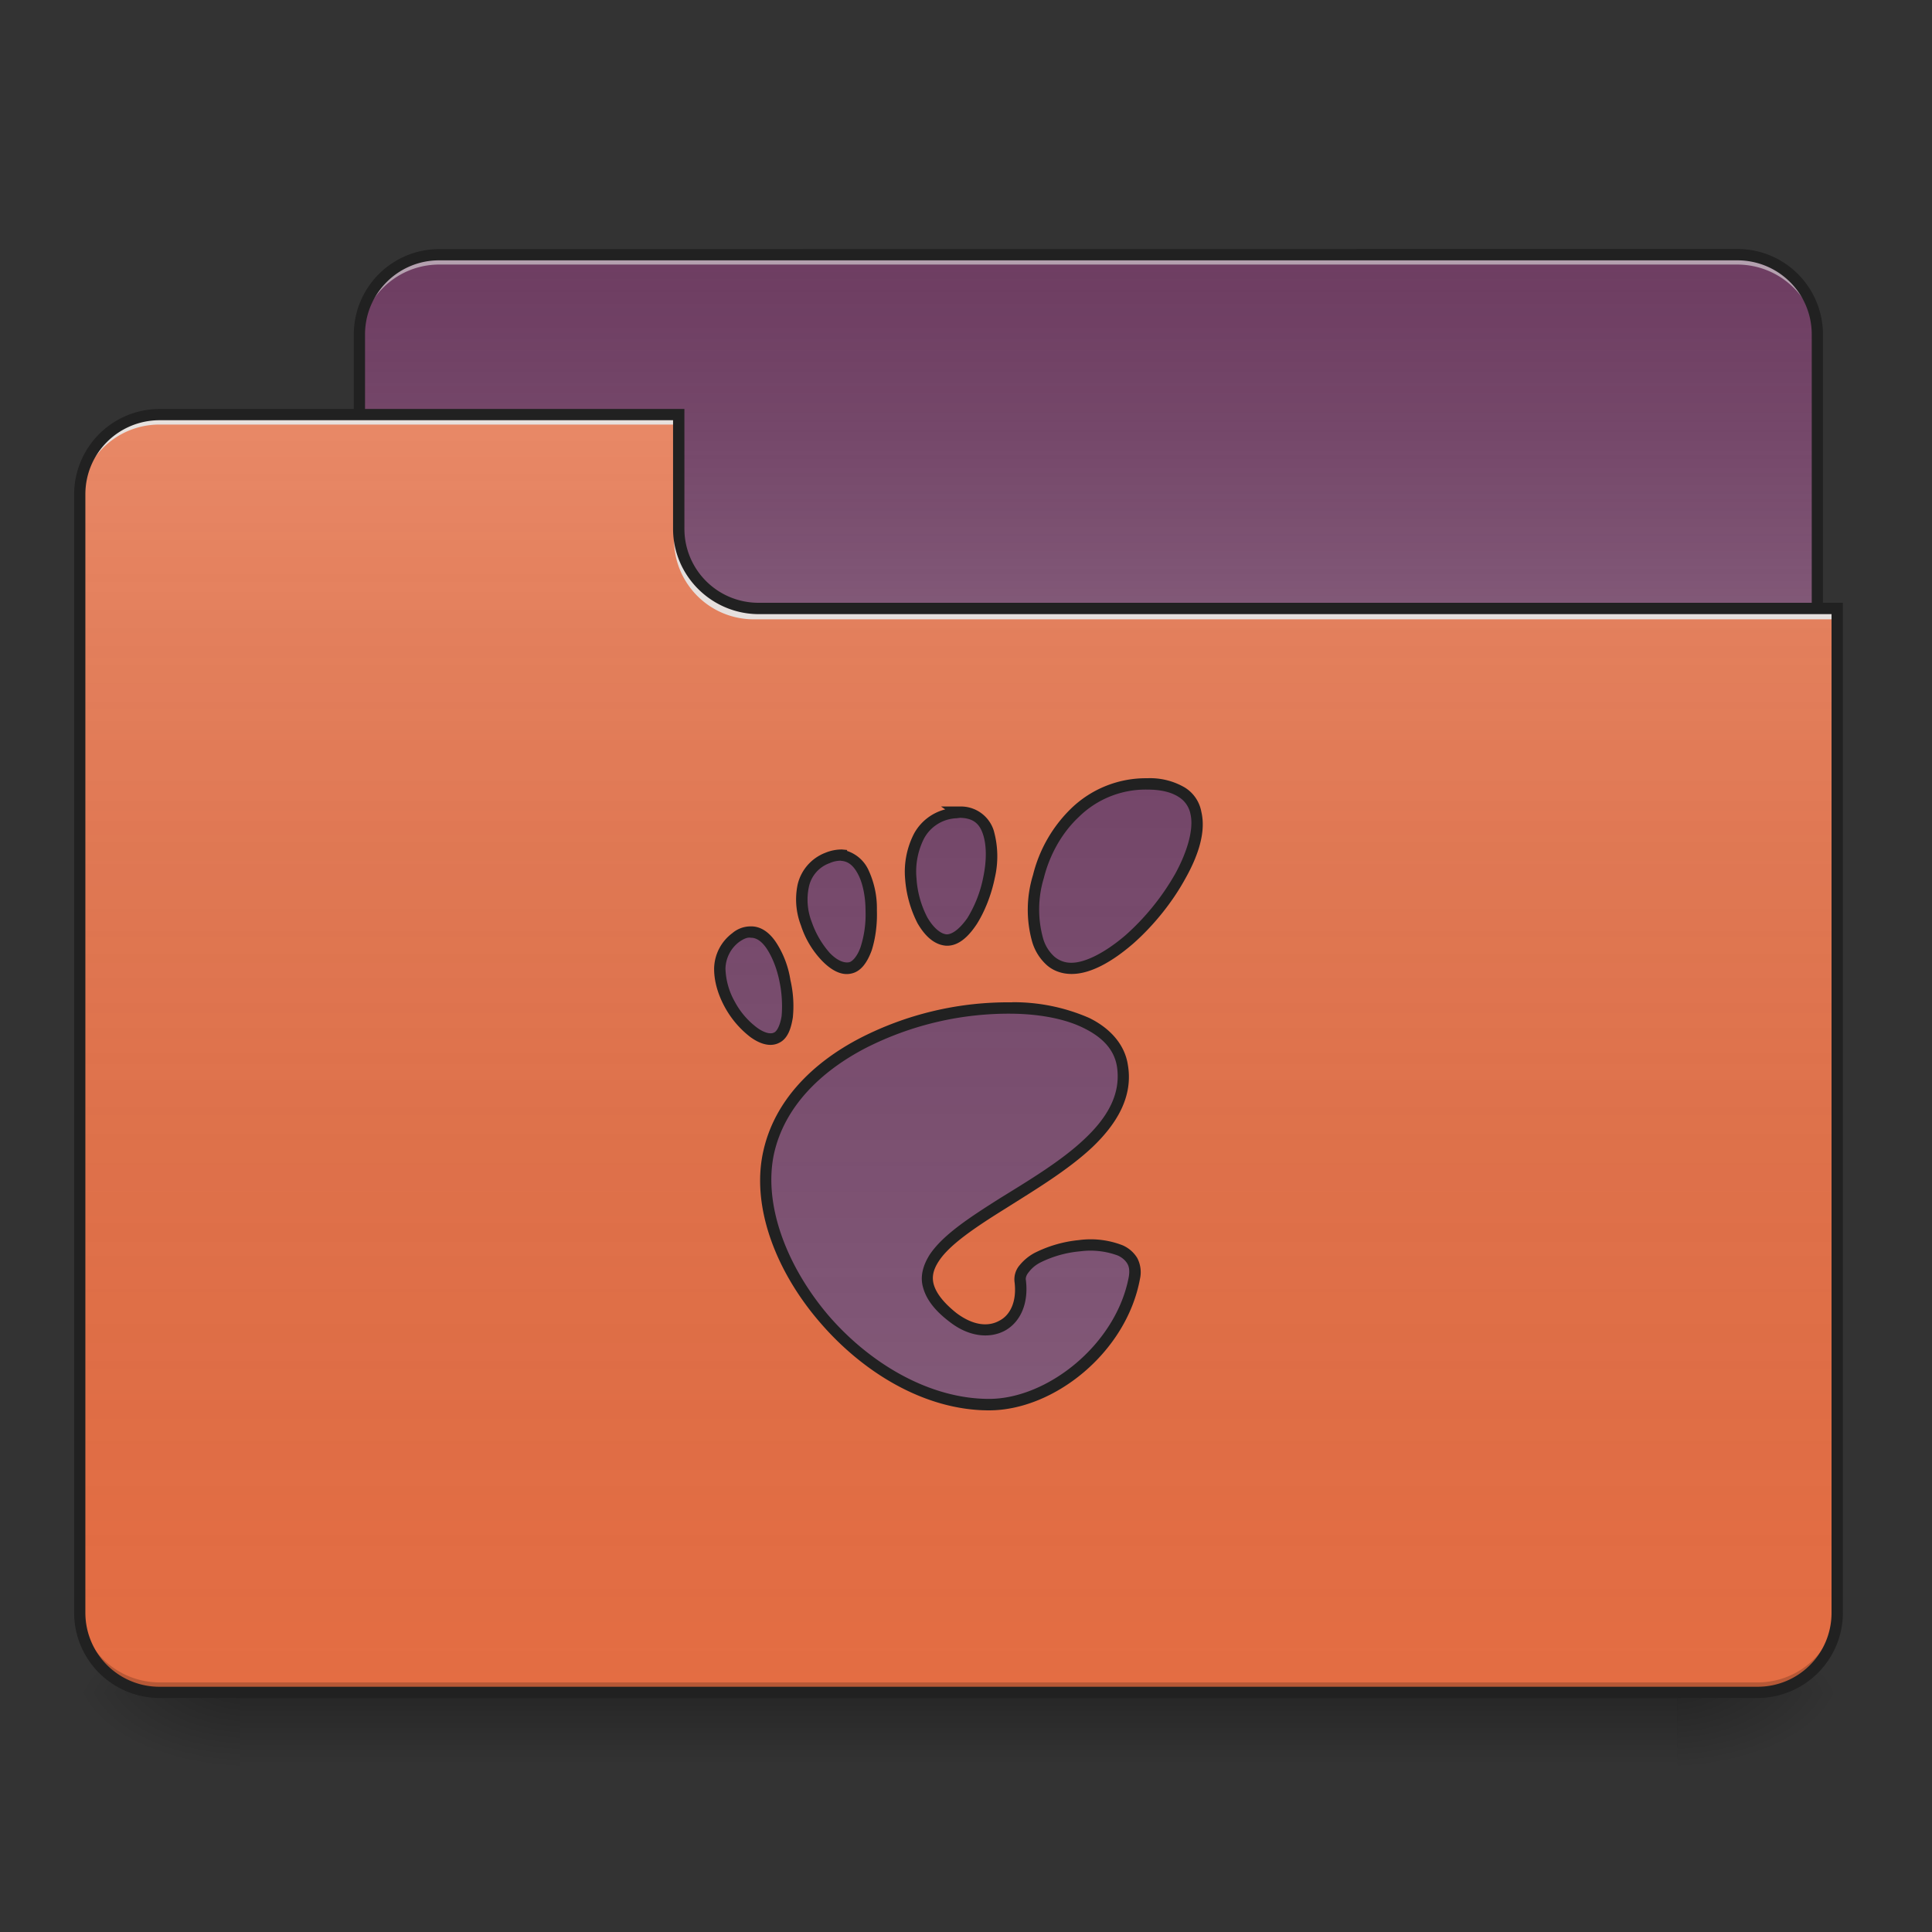 <svg xmlns="http://www.w3.org/2000/svg" width="16pt" height="16pt" viewBox="0 0 16 16"><rect x="0" y="0" width="16" height="16" fill="#333333" stroke="none"/><defs><linearGradient id="a" gradientUnits="userSpaceOnUse" x1="254" y1="233.5" x2="254" y2="254.667" gradientTransform="matrix(.031 0 0 .031 0 6.72)"><stop offset="0" stop-opacity=".275"/><stop offset="1" stop-opacity="0"/></linearGradient><radialGradient id="b" gradientUnits="userSpaceOnUse" cx="450.909" cy="189.579" fx="450.909" fy="189.579" r="21.167" gradientTransform="matrix(0 -.039 -.07 0 27.058 31.798)"><stop offset="0" stop-opacity=".314"/><stop offset=".222" stop-opacity=".275"/><stop offset="1" stop-opacity="0"/></radialGradient><radialGradient id="c" gradientUnits="userSpaceOnUse" cx="450.909" cy="189.579" fx="450.909" fy="189.579" r="21.167" gradientTransform="matrix(0 .039 .07 0 -11.181 -3.764)"><stop offset="0" stop-opacity=".314"/><stop offset=".222" stop-opacity=".275"/><stop offset="1" stop-opacity="0"/></radialGradient><radialGradient id="d" gradientUnits="userSpaceOnUse" cx="450.909" cy="189.579" fx="450.909" fy="189.579" r="21.167" gradientTransform="matrix(0 -.039 .07 0 -11.181 31.798)"><stop offset="0" stop-opacity=".314"/><stop offset=".222" stop-opacity=".275"/><stop offset="1" stop-opacity="0"/></radialGradient><radialGradient id="e" gradientUnits="userSpaceOnUse" cx="450.909" cy="189.579" fx="450.909" fy="189.579" r="21.167" gradientTransform="matrix(0 .039 -.07 0 27.058 -3.764)"><stop offset="0" stop-opacity=".314"/><stop offset=".222" stop-opacity=".275"/><stop offset="1" stop-opacity="0"/></radialGradient><linearGradient id="f" gradientUnits="userSpaceOnUse" x1="254" y1="-147.5" x2="254" y2="-31.083" gradientTransform="matrix(.031 0 0 .031 0 6.72)"><stop offset="0" stop-color="#a4a4a4" stop-opacity="0"/><stop offset="1" stop-color="#fff" stop-opacity=".196"/></linearGradient><linearGradient id="g" gradientUnits="userSpaceOnUse" x1="254" y1="233.5" x2="254" y2="-105.167" gradientTransform="matrix(.031 0 0 .031 0 6.72)"><stop offset="0" stop-color="#585858" stop-opacity="0"/><stop offset="1" stop-color="#fafafa" stop-opacity=".196"/></linearGradient><linearGradient id="h" gradientUnits="userSpaceOnUse" x1="254" y1="-147.5" x2="254" y2="233.5" gradientTransform="matrix(.031 0 0 .031 .016 6.754)"><stop offset="0" stop-color="#a4a4a4" stop-opacity="0"/><stop offset="1" stop-color="#fff" stop-opacity=".196"/></linearGradient></defs><path d="M1.984 14.016h11.907v.664H1.984zm0 0" fill="url(#a)"/><path d="M13.89 14.016h1.325v-.66H13.89zm0 0" fill="url(#b)"/><path d="M1.984 14.016H.66v.664h1.324zm0 0" fill="url(#c)"/><path d="M1.984 14.016H.66v-.66h1.324zm0 0" fill="url(#d)"/><path d="M13.89 14.016h1.325v.664H13.89zm0 0" fill="url(#e)"/><path d="M3.637 2.11h10.75c.367 0 .664.296.664.66v2.48a.664.664 0 0 1-.664.664H3.637a.663.663 0 0 1-.66-.664V2.77c0-.364.296-.66.66-.66zm0 0" fill="#6e3d62"/><path d="M3.637 2.11h10.75c.367 0 .664.296.664.66v2.48a.664.664 0 0 1-.664.664H3.637a.663.663 0 0 1-.66-.664V2.77c0-.364.296-.66.66-.66zm0 0" fill="url(#f)"/><path d="M3.637 2.11a.662.662 0 0 0-.66.66v.085c0-.367.296-.664.66-.664h10.75c.367 0 .664.297.664.664V2.77a.663.663 0 0 0-.664-.66zm0 0" fill="#e6e6e6" fill-opacity=".588"/><path d="M3.637 2.063a.707.707 0 0 0-.707.707v2.48c0 .395.316.71.707.71h10.75c.394 0 .71-.315.71-.71V2.77a.708.708 0 0 0-.71-.708zm0 .093h10.75c.343 0 .617.274.617.614v2.48a.614.614 0 0 1-.617.617H3.637a.613.613 0 0 1-.614-.617V2.77c0-.34.274-.614.614-.614zm0 0" fill="#212121"/><path d="M1.324 3.434a.66.66 0 0 0-.664.66v9.261c0 .368.297.66.664.66h13.23c.368 0 .66-.292.66-.66v-8.27H6.286a.66.66 0 0 1-.664-.66v-.991zm0 0" fill="#e46d43"/><path d="M1.324 3.434a.66.66 0 0 0-.664.66v9.261c0 .368.297.66.664.66h13.23c.368 0 .66-.292.66-.66v-8.27H6.286a.66.66 0 0 1-.664-.66v-.991zm0 0" fill="url(#g)"/><path d="M1.324 14.016a.66.66 0 0 1-.664-.66v-.083c0 .368.297.66.664.66h13.23c.368 0 .66-.292.66-.66v.082c0 .368-.292.66-.66.66zm0 0" fill-opacity=".196"/><path d="M1.324 3.434a.66.66 0 0 0-.664.66v.082a.66.66 0 0 1 .664-.66h4.297v-.082zm0 0M6.242 5.129a.66.66 0 0 1-.66-.664v-.082a.66.66 0 0 0 .66.664h8.973v.082zm0 0" fill="#e6e6e6" fill-opacity=".937"/><path d="M1.324 3.387a.708.708 0 0 0-.71.707v9.261c0 .391.316.707.71.707h13.23c.391 0 .708-.316.708-.707V4.992H6.285a.613.613 0 0 1-.617-.613v-.992zm0 .093h4.25v.899c0 .39.32.707.711.707h8.883v8.27c0 .34-.273.613-.613.613H1.325a.613.613 0 0 1-.618-.614V4.094c0-.34.273-.614.617-.614zm0 0" fill="#212121"/><path d="M9.5 6.492c-1.004 0-1.191 1.528-.625 1.528.563 0 1.629-1.528.625-1.528zm-1.547.235c-.016 0-.031.003-.05.003-.567.075-.368 1.036-.067 1.055.293.016.617-1.055.117-1.058zm-.984.355a.346.346 0 0 0-.117.023c-.457.188-.07.961.187.91.23-.046.266-.91-.07-.933zm-.746.637c-.04-.004-.082.011-.13.047-.366.27.126.93.34.828.188-.09.067-.867-.21-.875zm2.16.629c-.793-.016-1.84.386-2.016 1.195-.195.875.793 2.09 1.824 2.09.508 0 1.094-.465 1.204-1.051.082-.45-.985-.27-.946.027.047.356-.258.532-.554.301-.946-.726 1.566-1.09 1.398-2.086-.05-.312-.434-.469-.91-.476zm0 0" fill="#6e3d62"/><path d="M9.5 6.492c-1.004 0-1.191 1.528-.625 1.528.563 0 1.629-1.528.625-1.528zm-1.547.235c-.016 0-.031.003-.05.003-.567.075-.368 1.036-.067 1.055.293.016.617-1.055.117-1.058zm-.984.355a.346.346 0 0 0-.117.023c-.457.188-.07.961.187.91.23-.046.266-.91-.07-.933zm-.746.637c-.04-.004-.082.011-.13.047-.366.27.126.93.34.828.188-.09.067-.867-.21-.875zm2.16.629c-.793-.016-1.84.386-2.016 1.195-.195.875.793 2.09 1.824 2.09.508 0 1.094-.465 1.204-1.051.082-.45-.985-.27-.946.027.047.356-.258.532-.554.301-.946-.726 1.566-1.09 1.398-2.086-.05-.312-.434-.469-.91-.476zm0 0" fill="url(#h)"/><path d="M9.5 6.445a.89.89 0 0 0-.633.254 1.154 1.154 0 0 0-.312.547.981.981 0 0 0-.008.55.418.418 0 0 0 .117.192c.055.051.129.078.211.078.16 0 .34-.105.508-.25.168-.148.324-.34.433-.539.11-.195.172-.39.133-.554a.298.298 0 0 0-.14-.203.571.571 0 0 0-.309-.075zm0 .094c.121 0 .203.024.258.059a.214.214 0 0 1 .101.144c.028.121-.023.305-.125.492a2.004 2.004 0 0 1-.414.512c-.16.137-.328.227-.445.227a.21.21 0 0 1-.148-.055.323.323 0 0 1-.09-.152.895.895 0 0 1 .008-.496c.046-.184.144-.368.289-.504a.789.789 0 0 1 .566-.227zm-1.707.14l.035.024a.41.41 0 0 0-.258.2.69.69 0 0 0-.074.378.96.96 0 0 0 .102.364c.058.101.136.18.238.187.101.004.184-.074.254-.18.066-.105.12-.242.148-.379a.786.786 0 0 0-.008-.394.285.285 0 0 0-.277-.2zm.16.094h.004c.106.004.156.051.184.137.03.09.03.215.004.344a1.024 1.024 0 0 1-.133.348c-.063.09-.125.136-.172.136-.05-.004-.11-.054-.16-.14a.809.809 0 0 1-.09-.325.604.604 0 0 1 .062-.328.32.32 0 0 1 .258-.168c.016 0 .031-.004.043-.004zm-.98.262a.355.355 0 0 0-.137.027.373.373 0 0 0-.23.262.598.598 0 0 0 .027.34.76.76 0 0 0 .172.29c.07.073.156.128.242.109.086-.016.137-.098.172-.192.031-.098.047-.215.043-.332a.747.747 0 0 0-.067-.328.297.297 0 0 0-.18-.164v-.008zm-.008.094c.066.004.11.047.148.125.035.074.055.18.055.289a.882.882 0 0 1-.04.297c-.026.078-.07.125-.097.129-.043.008-.101-.016-.16-.078a.765.765 0 0 1-.148-.254.51.51 0 0 1-.024-.293.267.267 0 0 1 .172-.196.224.224 0 0 1 .094-.02zm-.742.543a.232.232 0 0 0-.157.055.374.374 0 0 0-.152.296c0 .11.035.22.09.32a.79.79 0 0 0 .207.243c.074.055.164.09.242.05.07-.034.098-.116.113-.21a.945.945 0 0 0-.02-.309.793.793 0 0 0-.109-.297c-.05-.082-.12-.144-.207-.148h-.007zm-.004.094c.05 0 .097.035.14.105.043.07.079.164.098.266.02.097.023.199.016.277-.012.078-.04.129-.063.137-.027.015-.082.004-.144-.043a.649.649 0 0 1-.18-.211.593.593 0 0 1-.078-.274.285.285 0 0 1 .113-.222c.04-.028.07-.04.098-.035zm2.164.535a2.682 2.682 0 0 0-1.262.297c-.39.203-.707.515-.8.937-.102.457.105.992.464 1.41.36.422.875.735 1.406.735.536 0 1.137-.477 1.25-1.09a.253.253 0 0 0-.023-.172.266.266 0 0 0-.121-.105.731.731 0 0 0-.363-.043 1.04 1.04 0 0 0-.364.105.407.407 0 0 0-.125.102.18.18 0 0 0-.043.14c.02.16-.035.274-.125.32-.09.051-.214.043-.355-.062-.113-.09-.168-.168-.188-.234-.02-.067-.004-.13.043-.2.09-.136.305-.28.551-.433.242-.153.516-.317.719-.508.2-.191.34-.418.293-.684-.027-.171-.152-.304-.32-.386a1.565 1.565 0 0 0-.637-.13zm0 .094c.23.003.441.043.594.12.152.075.25.176.273.317.035.227-.078.422-.27.602-.19.18-.457.34-.703.492-.246.156-.468.3-.578.465-.054.086-.082.18-.054.273.027.098.097.191.222.285.156.121.328.14.457.07.125-.07.196-.222.172-.417-.004-.02.004-.043.024-.067a.277.277 0 0 1 .093-.078.92.92 0 0 1 .332-.094.653.653 0 0 1 .313.035c.035.016.062.04.078.067.016.027.02.062.012.11-.106.562-.676 1.01-1.157 1.01-.496 0-.992-.296-1.336-.698-.343-.407-.535-.914-.445-1.332.086-.387.383-.68.758-.875a2.615 2.615 0 0 1 1.215-.285zm0 0" fill="#212121"/></svg>